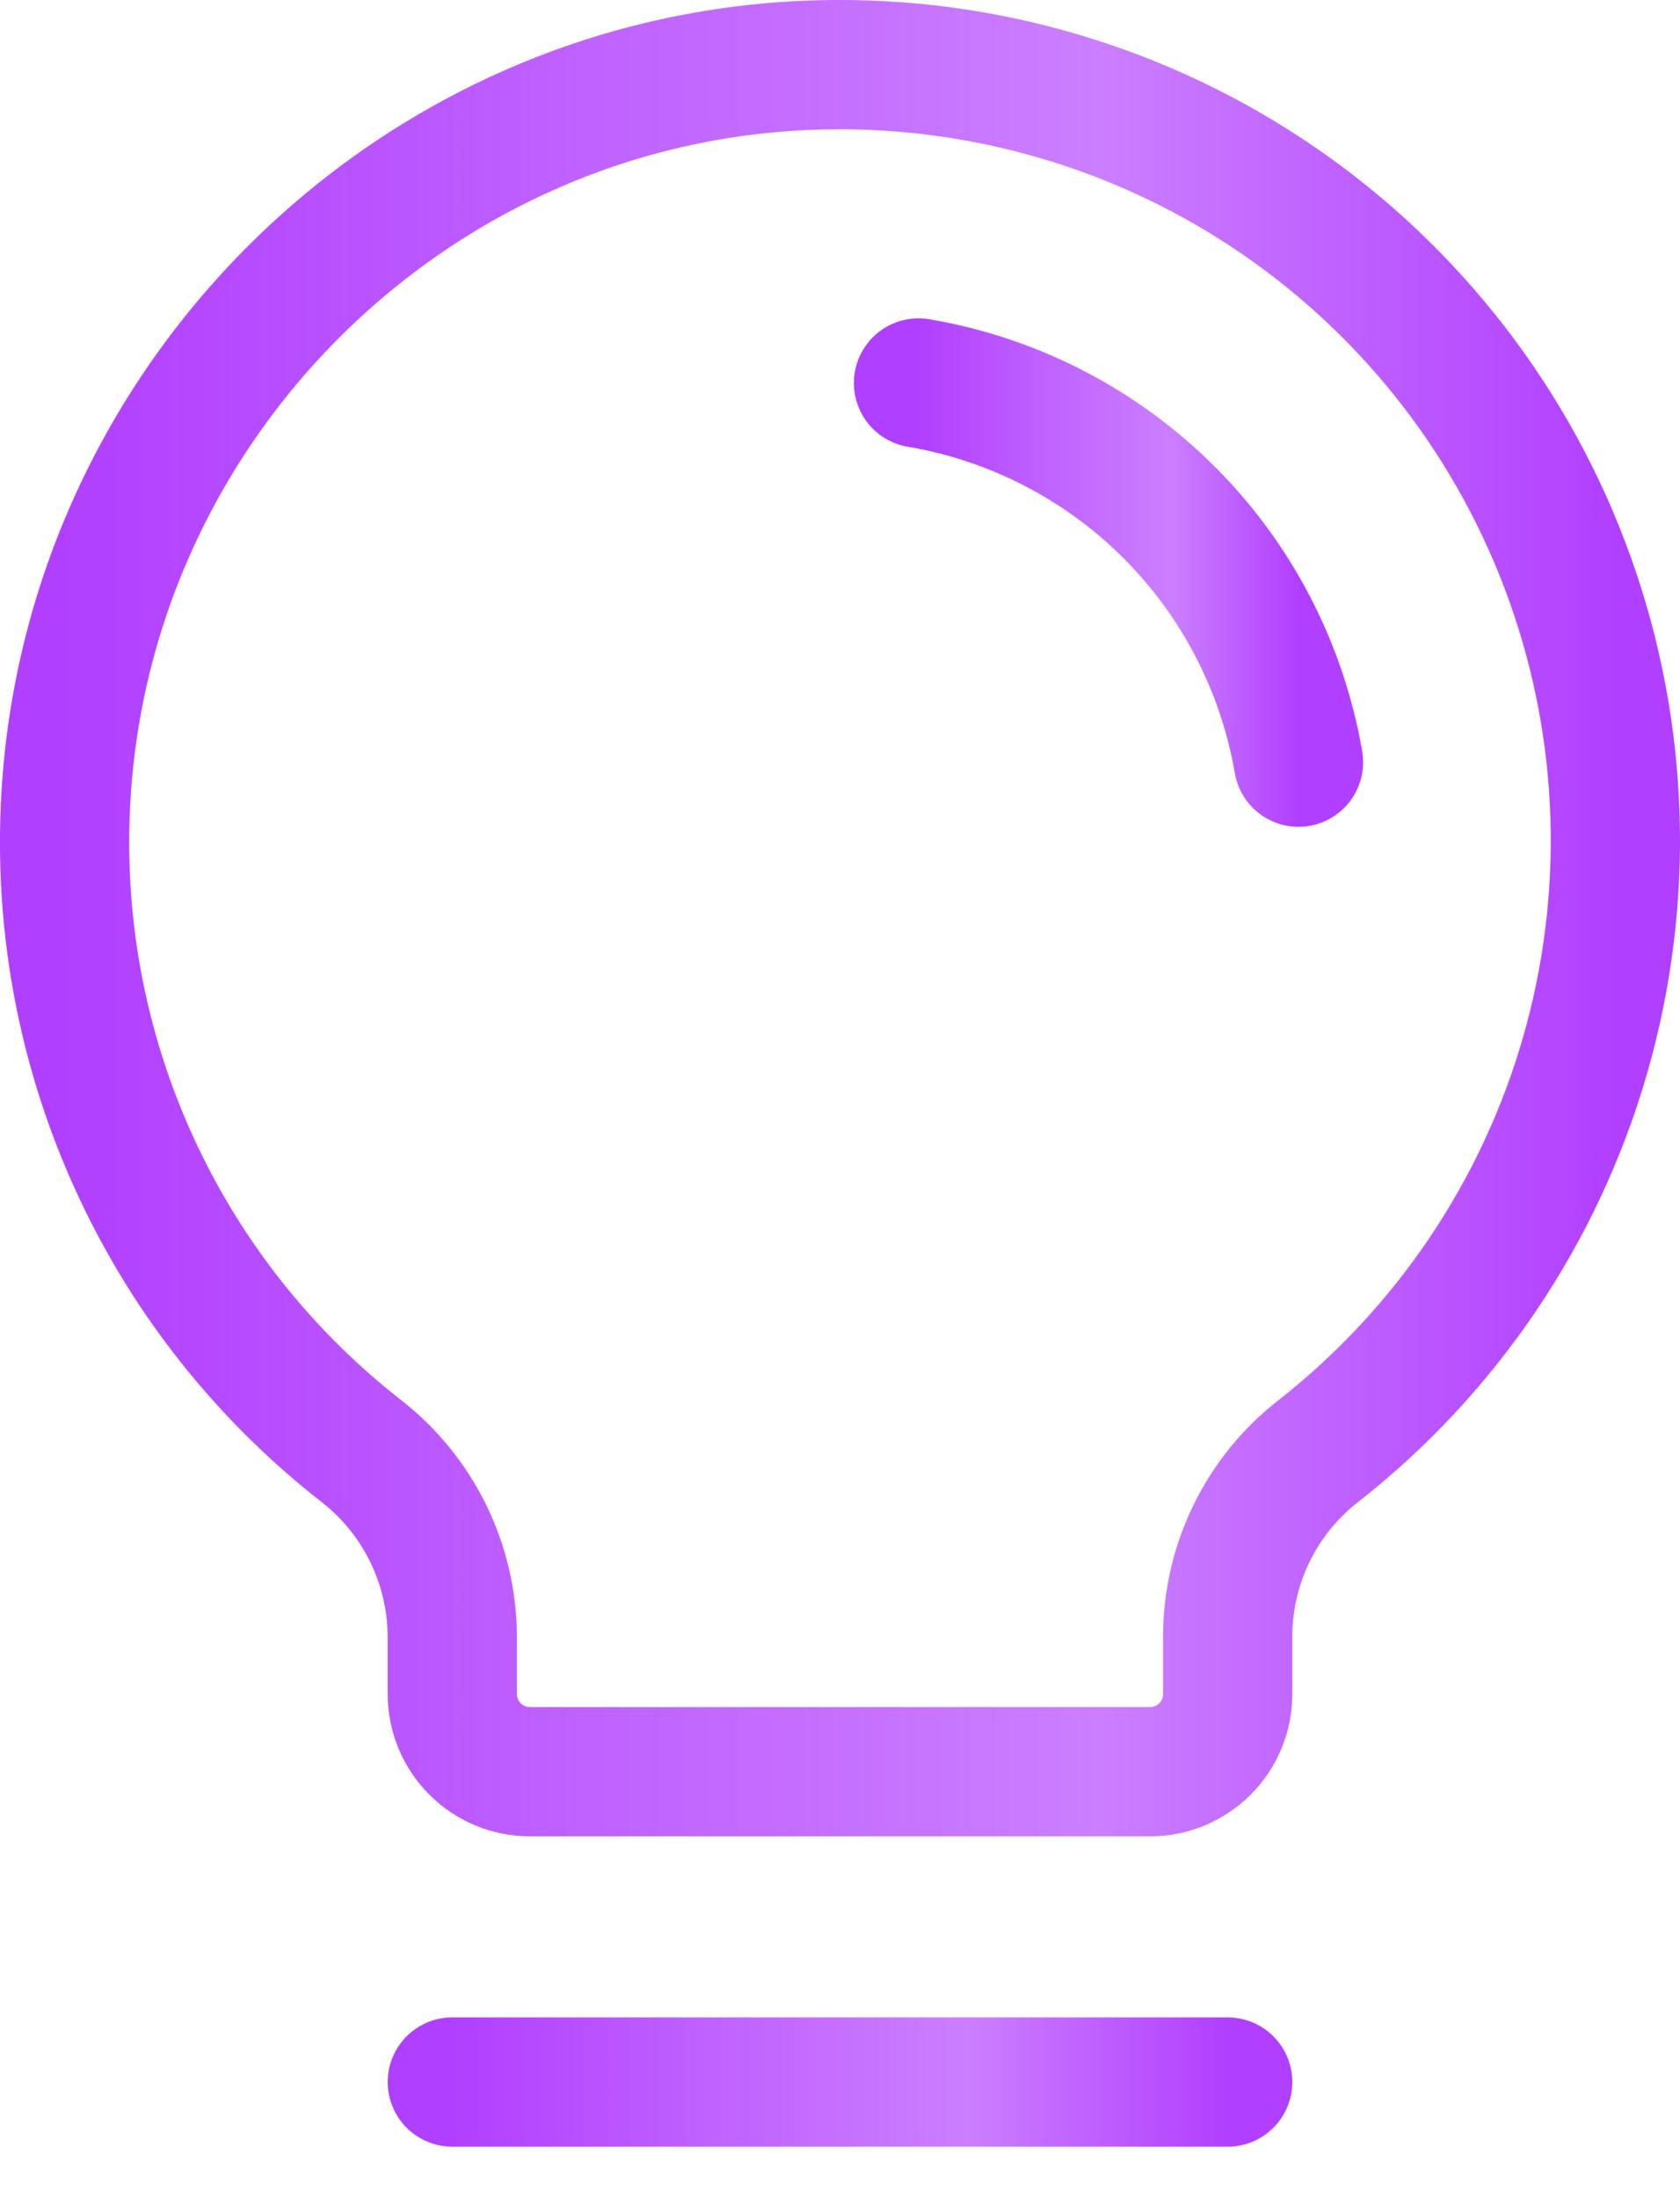 <svg width="26" height="34" viewBox="0 0 26 34" fill="none" xmlns="http://www.w3.org/2000/svg">
<path d="M7 32.204H19" stroke="url(#paint0_linear_1528_246)" stroke-width="2" stroke-linecap="round" stroke-linejoin="round"/>
<path d="M5.605 22.454C4.177 21.343 3.019 19.922 2.222 18.297C1.424 16.673 1.006 14.888 1 13.079C0.97 6.568 6.205 1.153 12.715 1.003C15.235 0.944 17.709 1.679 19.788 3.104C21.866 4.53 23.443 6.574 24.294 8.946C25.146 11.318 25.229 13.898 24.532 16.32C23.835 18.741 22.393 20.882 20.41 22.439C19.973 22.777 19.618 23.211 19.374 23.708C19.129 24.204 19.002 24.75 19 25.304V26.204C19 26.522 18.874 26.827 18.649 27.052C18.424 27.277 18.119 27.404 17.8 27.404H8.2C7.882 27.404 7.577 27.277 7.352 27.052C7.127 26.827 7 26.522 7 26.204V25.304C6.996 24.755 6.869 24.213 6.628 23.72C6.386 23.226 6.037 22.794 5.605 22.454V22.454Z" stroke="url(#paint1_linear_1528_246)" stroke-width="2" stroke-linecap="round" stroke-linejoin="round"/>
<path d="M14.215 5.924C15.682 6.172 17.035 6.87 18.089 7.921C19.142 8.971 19.843 10.323 20.096 11.789" stroke="url(#paint2_linear_1528_246)" stroke-width="2" stroke-linecap="round" stroke-linejoin="round"/>
<defs>
<linearGradient id="paint0_linear_1528_246" x1="7" y1="32.704" x2="19" y2="32.704" gradientUnits="userSpaceOnUse">
<stop stop-color="#B13FFF"/>
<stop offset="0.333" stop-color="#B13FFF" stop-opacity="0.82"/>
<stop offset="0.667" stop-color="#B13FFF" stop-opacity="0.67"/>
<stop offset="1" stop-color="#B13FFF"/>
</linearGradient>
<linearGradient id="paint1_linear_1528_246" x1="1" y1="14.202" x2="25" y2="14.202" gradientUnits="userSpaceOnUse">
<stop stop-color="#B13FFF"/>
<stop offset="0.333" stop-color="#B13FFF" stop-opacity="0.82"/>
<stop offset="0.667" stop-color="#B13FFF" stop-opacity="0.67"/>
<stop offset="1" stop-color="#B13FFF"/>
</linearGradient>
<linearGradient id="paint2_linear_1528_246" x1="14.215" y1="8.856" x2="20.096" y2="8.856" gradientUnits="userSpaceOnUse">
<stop stop-color="#B13FFF"/>
<stop offset="0.333" stop-color="#B13FFF" stop-opacity="0.82"/>
<stop offset="0.667" stop-color="#B13FFF" stop-opacity="0.67"/>
<stop offset="1" stop-color="#B13FFF"/>
</linearGradient>
</defs>
</svg>
